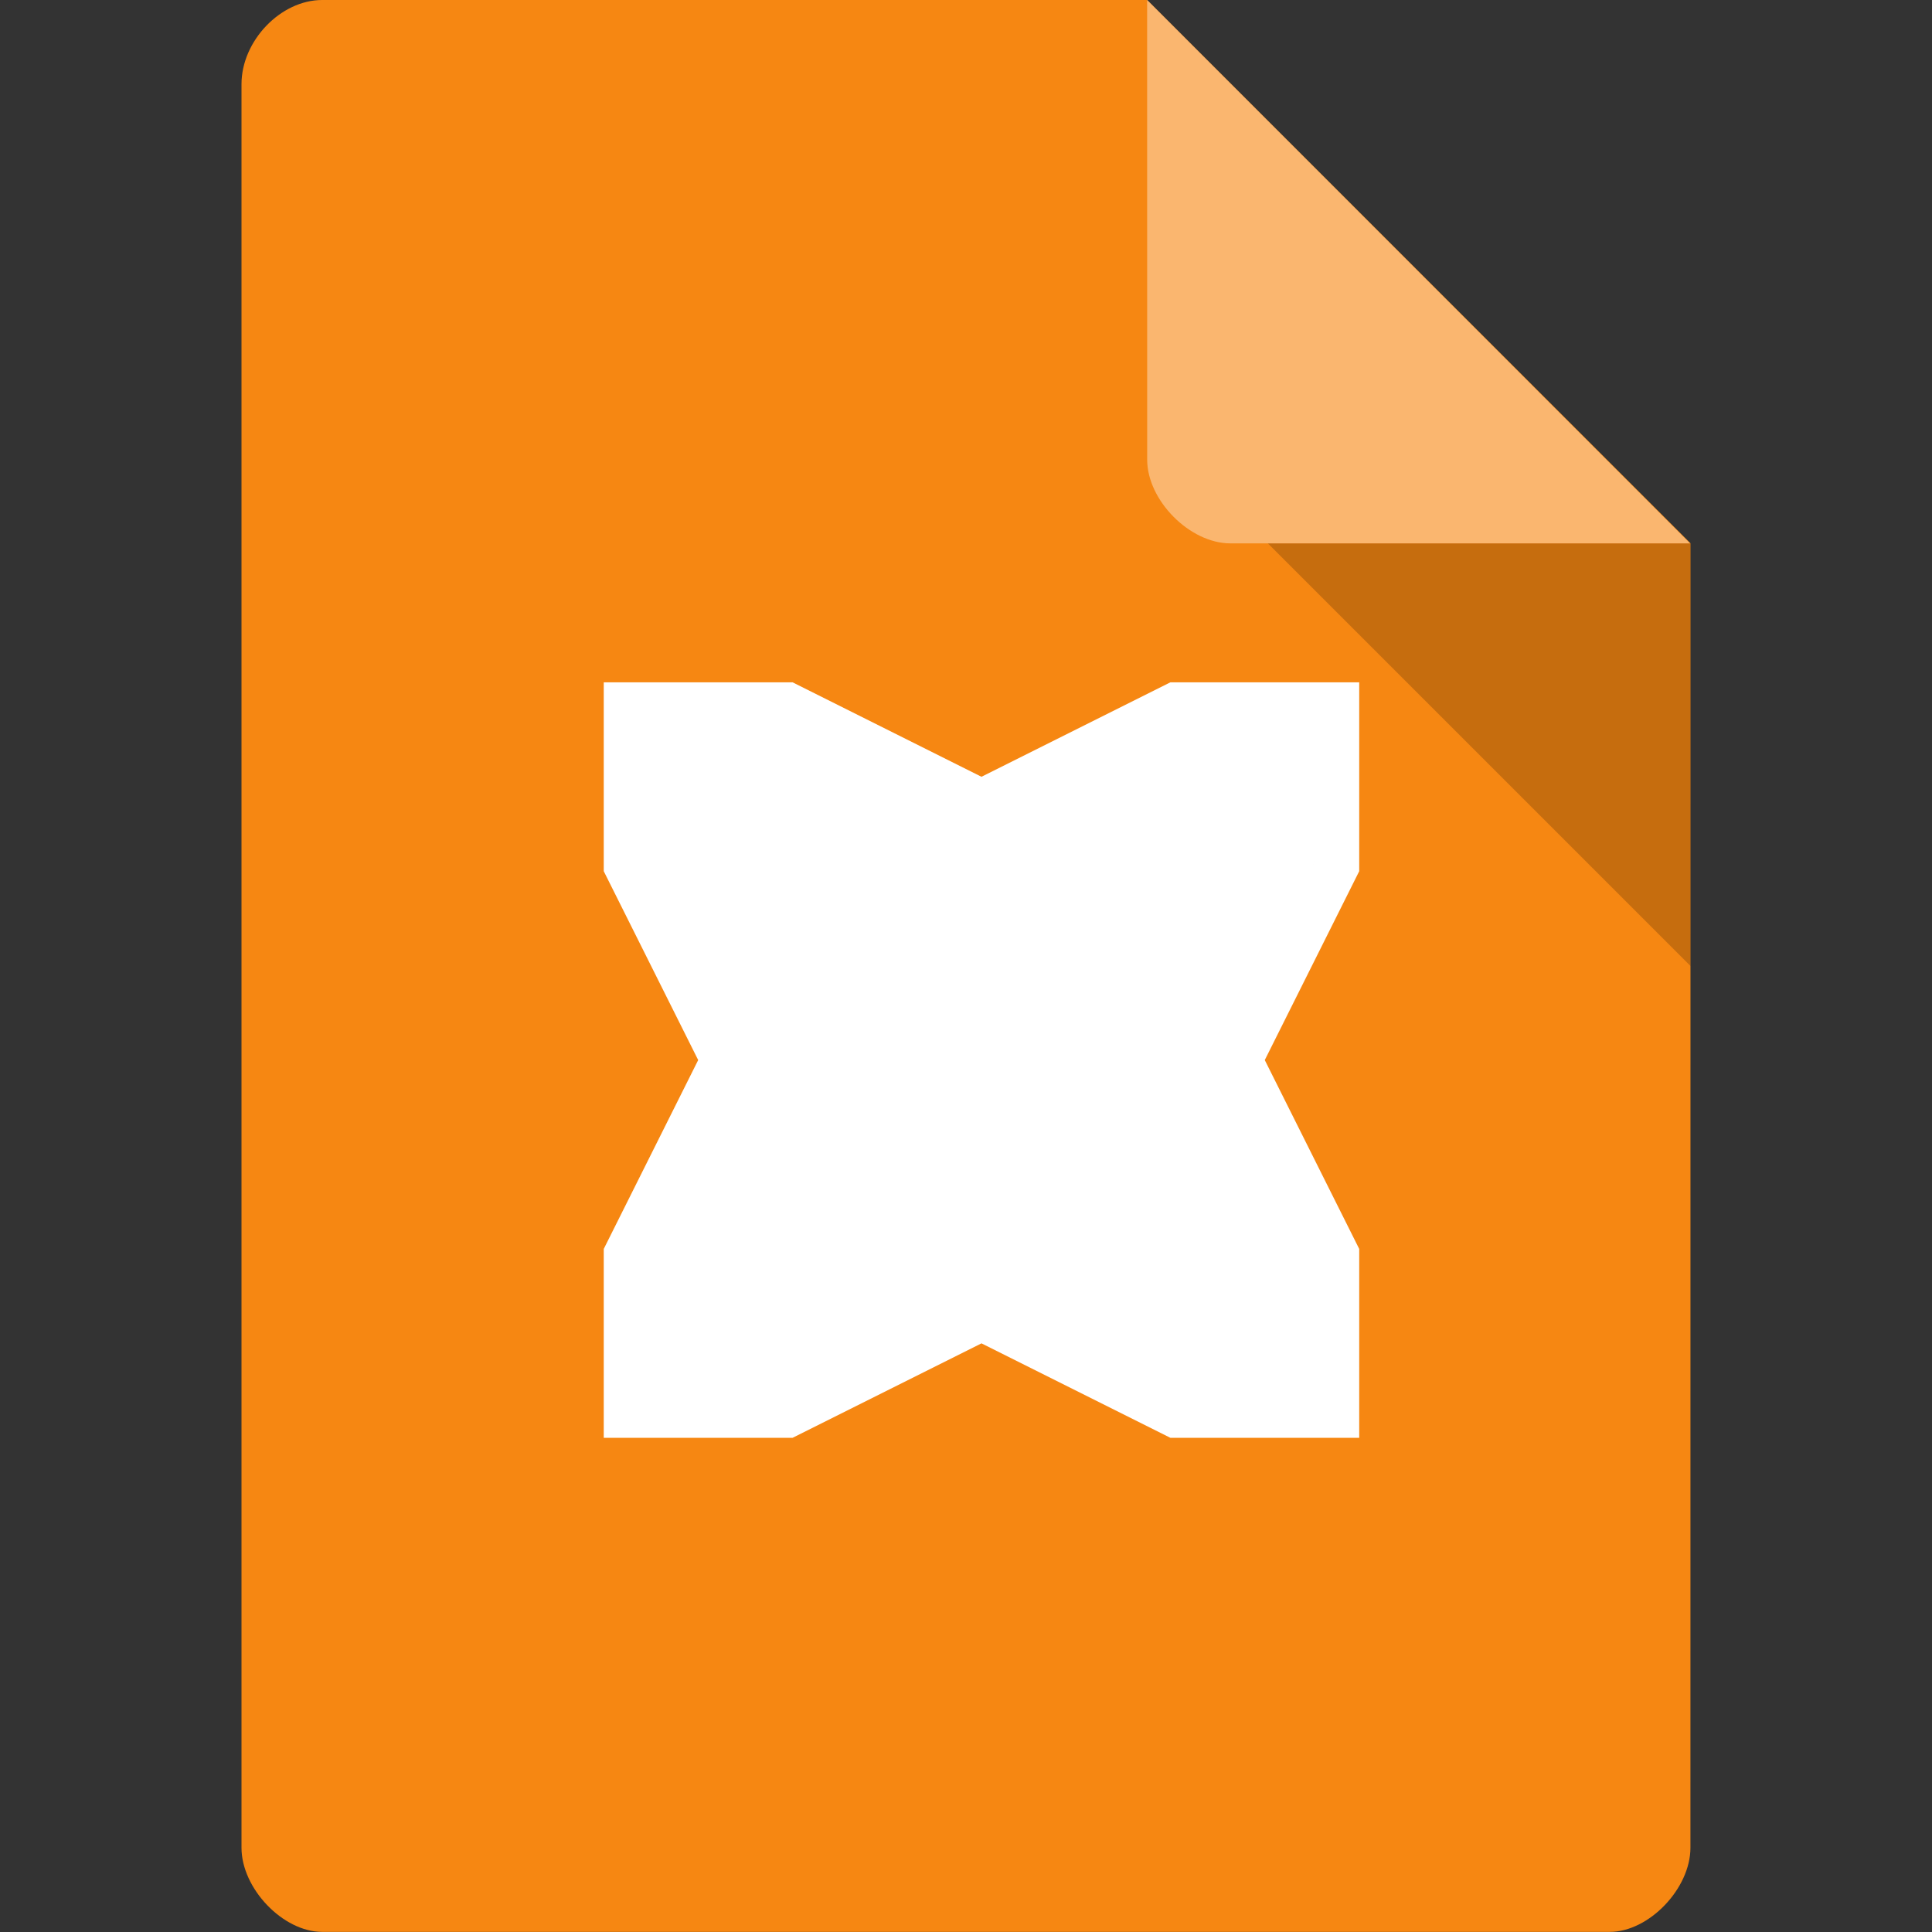 <?xml version="1.0" encoding="UTF-8" standalone="no"?>
<svg
   xmlns:dc="http://purl.org/dc/elements/1.1/"
   xmlns:cc="http://creativecommons.org/ns#"
   xmlns:rdf="http://www.w3.org/1999/02/22-rdf-syntax-ns#"
   xmlns:svg="http://www.w3.org/2000/svg"
   xmlns="http://www.w3.org/2000/svg"
   xmlns:sodipodi="http://sodipodi.sourceforge.net/DTD/sodipodi-0.dtd"
   xmlns:inkscape="http://www.inkscape.org/namespaces/inkscape"
   viewBox="0 0 32 32"
   id="svg2"
   version="1.1"
   inkscape:version="0.91 r13725"
   sodipodi:docname="text-x-haxe.svg">
  <rect x="0" y="0" width="32" height="32" fill="#333333" stroke="none"/>
  <defs
     id="defs14" />
  <sodipodi:namedview
     pagecolor="#ffffff"
     bordercolor="#666666"
     borderopacity="1"
     objecttolerance="10"
     gridtolerance="10"
     guidetolerance="10"
     inkscape:pageopacity="0"
     inkscape:pageshadow="2"
     inkscape:window-width="1440"
     inkscape:window-height="880"
     id="namedview12"
     showgrid="false"
     inkscape:zoom="7.375"
     inkscape:cx="-20.610169"
     inkscape:cy="16"
     inkscape:window-x="0"
     inkscape:window-y="20"
     inkscape:window-maximized="1"
     inkscape:current-layer="svg2" />
  <path
     d="m 5.336 0 c -0.687 0 -1.336 0.676 -1.336 1.394 l 0 29.21 c 0 0.676 0.687 1.394 1.336 1.394 l 21.327 0 c 0.648 0 1.336 -0.717 1.336 -1.394 l 0.001 -21.606 -9 -9 z"
     style="fill:#f68712;fill-opacity:1"
     id="path4" />
  <path
     d="m 21 9 7 7 0 -7 z"
     style="fill:#000;fill-opacity:0.196"
     id="path6" />
  <path
     d="m 19 0 8.992 9 -7.613 0 c -0.673 0 -1.378 -0.713 -1.378 -1.386 z"
     style="fill:#fff;fill-opacity:0.392"
     id="path8" />
  <g
     transform="matrix(0.01,0,0,-0.01,10,28.354)"
     id="g3075">
    <path
       id="path38"
       style="fill:#ffffff;fill-opacity:1;fill-rule:nonzero;stroke:none"
       d="m 1094.86,1079.59 156.43,-625.629 0,312.812 -156.43,312.817 m 0,0 156.43,625.64 0,-312.81 -156.43,-312.83 m -938.454,0 L 0,1705.23 0,1392.42 156.406,1079.59 m 0,0 L 0,453.961 0,766.773 156.406,1079.59 M 625.645,610.371 0,453.961 l 312.812,0 312.833,156.41 m 0,0 625.645,-156.41 -312.833,0 -312.812,156.41 m 0,938.449 625.645,156.41 -312.833,0 -312.812,-156.41 m 0,0 L 0,1705.23 l 312.812,0 312.833,-156.41 M 0,453.961 156.406,1079.59 625.645,610.371 0,453.961 m 1251.29,0 -625.645,156.41 469.215,469.219 156.43,-625.629 m 0,1251.269 -156.43,-625.64 -469.215,469.23 625.645,156.41 M 0,1705.23 625.645,1548.82 156.406,1079.59 0,1705.23 M 625.645,1548.82 156.406,1079.59 625.645,610.371 1094.86,1079.59 625.645,1548.82"
       inkscape:connector-curvature="0" />
  </g>
</svg>
